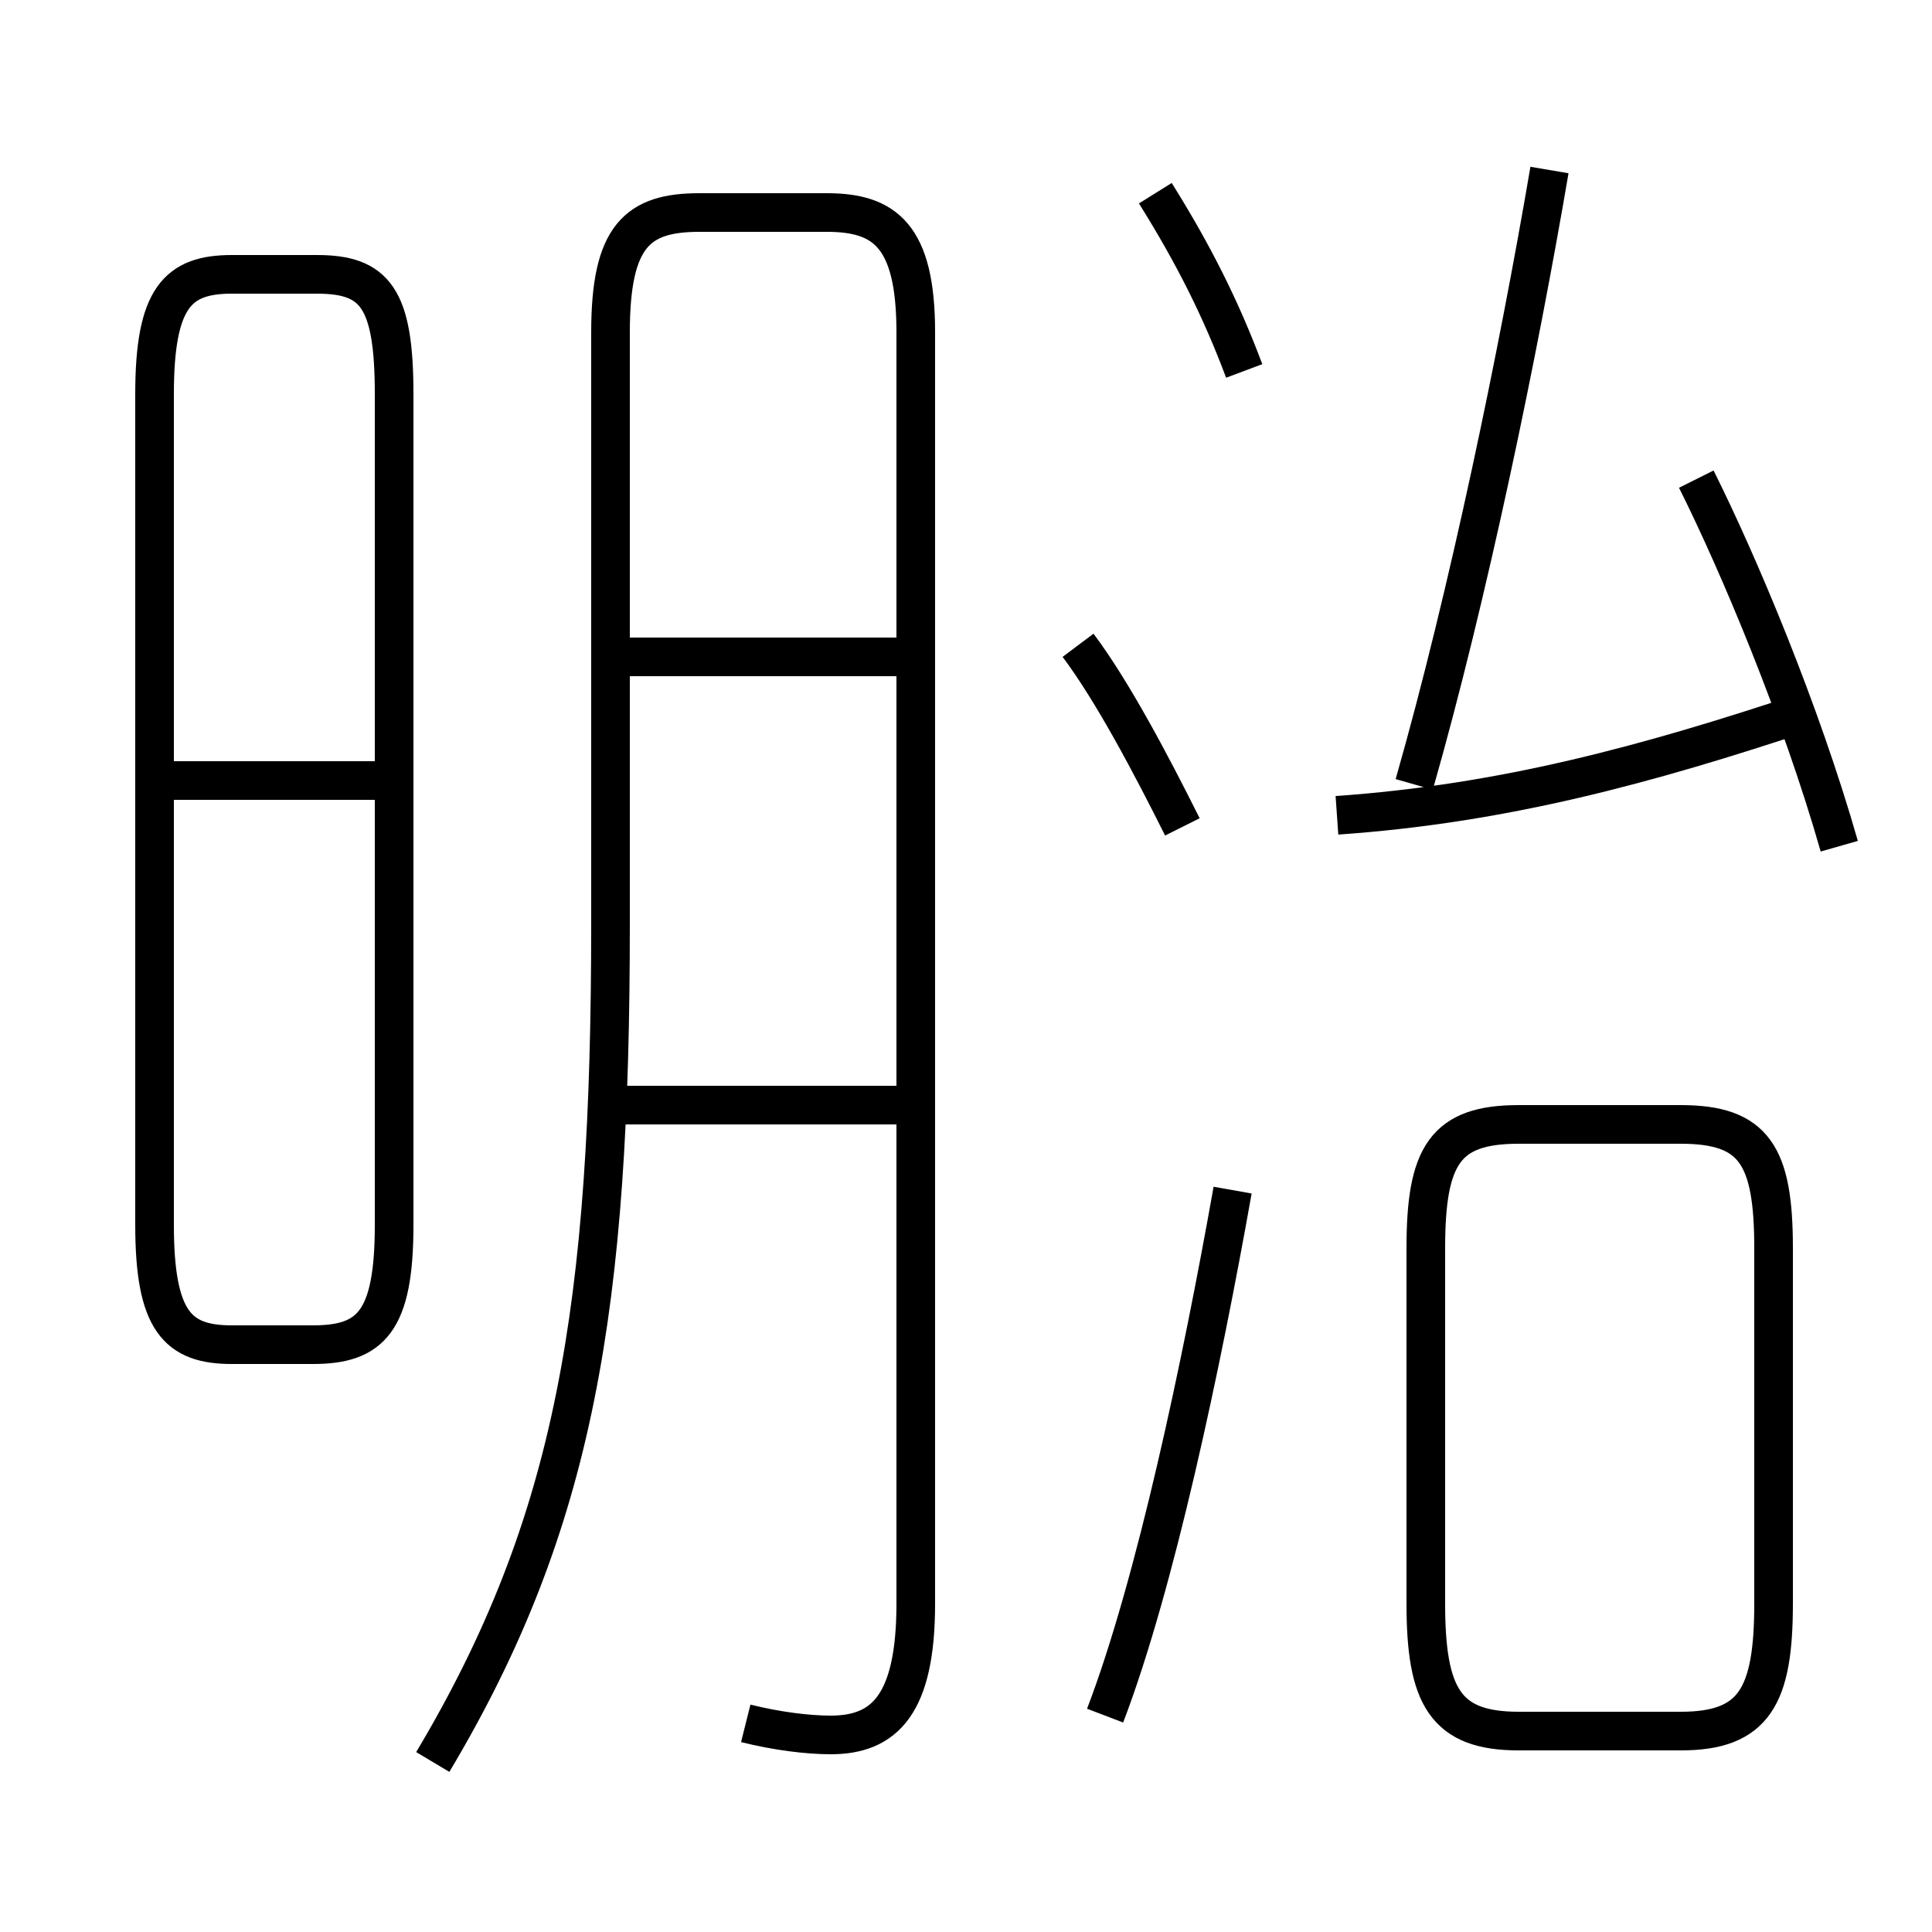 <?xml version='1.0' encoding='utf8'?>
<svg viewBox="0.0 -44.0 50.0 50.0" version="1.1" xmlns="http://www.w3.org/2000/svg">
<rect x="0.0" y="-44.0" width="50.0" height="50.0" fill="#808080" stroke="none"/>
<rect x="-1000" y="-1000" width="2000" height="2000" stroke="white" fill="white"/>
<g style="fill:none; stroke:#000000;  stroke-width:1">
<path d="M 6.0 9.2 L 8.1 9.2 C 9.6 9.2 10.2 9.8 10.2 12.3 L 10.2 33.8 C 10.2 36.3 9.7 36.9 8.2 36.9 L 6.0 36.9 C 4.6 36.9 4.0 36.3 4.0 33.8 L 4.0 12.3 C 4.0 9.8 4.6 9.2 6.0 9.2 Z M 10.1 23.8 L 3.8 23.8 M 39.3 -0.8 L 43.5 -0.8 C 45.4 -0.8 45.9 0.1 45.9 2.5 L 45.9 11.7 C 45.9 14.1 45.4 14.9 43.5 14.9 L 39.3 14.9 C 37.4 14.9 36.9 14.1 36.9 11.7 L 36.9 2.5 C 36.9 0.1 37.4 -0.8 39.3 -0.8 Z M 19.3 -0.6 C 20.1 -0.8 20.9 -0.9 21.5 -0.9 C 22.9 -0.9 23.7 -0.1 23.7 2.5 L 23.7 35.4 C 23.7 37.9 22.9 38.5 21.4 38.5 L 18.1 38.5 C 16.5 38.5 15.8 37.9 15.8 35.4 L 15.8 20.1 C 15.8 10.2 14.9 4.6 11.2 -1.6 M 23.8 15.4 L 15.8 15.4 M 23.8 27.0 L 15.8 27.0 M 34.6 22.9 C 38.9 23.2 42.6 24.2 46.8 25.6 M 36.6 23.7 C 38.0 28.6 39.3 34.9 40.1 39.6 M 47.6 22.1 C 46.6 25.6 45.0 29.4 43.9 31.6 M 32.2 34.4 C 31.6 36.0 30.9 37.4 29.9 39.0 M 28.6 -0.4 C 29.9 3.0 31.1 8.7 31.9 13.2 M 30.6 22.6 C 29.8 24.2 28.8 26.1 27.9 27.3 " transform="scale(1, -1)" />
</g>
</svg>